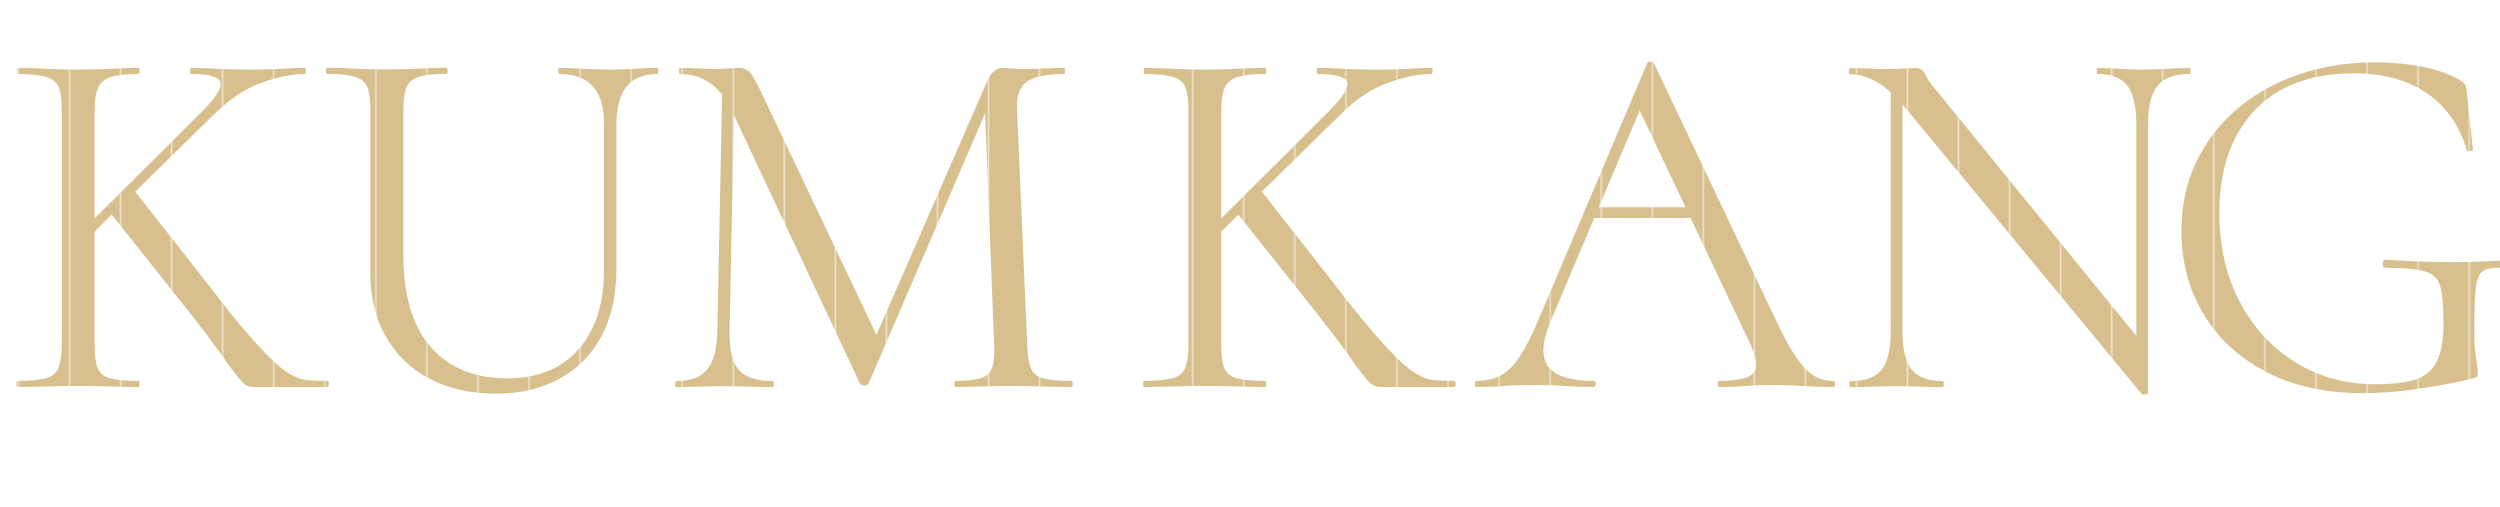 <?xml version="1.0" encoding="utf-8"?>
<!-- Generator: Adobe Illustrator 27.2.0, SVG Export Plug-In . SVG Version: 6.00 Build 0)  -->
<svg version="1.1" id="레이어_1" xmlns="http://www.w3.org/2000/svg" xmlns:xlink="http://www.w3.org/1999/xlink" x="0px"
	 y="0px" viewBox="0 0 1469 298.1" style="enable-background:new 0 0 1469 298.1;" xml:space="preserve">
<style type="text/css">
	.st0{fill:none;}
	.st1{fill:#D7C08E;}
	.st2{enable-background:new    ;}
	.st3{fill:url(#SVGID_1_);}
	.st4{fill:url(#SVGID_00000056409663597171990740000000342093378371955083_);}
	.st5{fill:url(#SVGID_00000054987556175824914490000004307144176544012169_);}
	.st6{fill:url(#SVGID_00000091693678469771799030000010065133102423941776_);}
	.st7{fill:url(#SVGID_00000123429538702914294490000004278815782641842322_);}
	.st8{fill:url(#SVGID_00000074417096477545979300000008565791061475002046_);}
	.st9{fill:url(#SVGID_00000068668981151192881080000018082762873869193348_);}
</style>
<pattern  y="298.1" width="29.5" height="30" patternUnits="userSpaceOnUse" id="New_Pattern_Swatch_1" viewBox="0 -30 29.5 30" style="overflow:visible;">
	<g>
		<rect y="-30" class="st0" width="29.5" height="30"/>
		<rect y="-30" class="st0" width="29.5" height="30"/>
		<rect y="-30" class="st1" width="29.5" height="30"/>
	</g>
</pattern>
<g class="st2">
	<pattern  id="SVGID_1_" xlink:href="#New_Pattern_Swatch_1" patternTransform="matrix(1 0 0 -1 -18.65 -15947.7)"  class="st2">
	</pattern>
	<path class="st3" d="M36.3,203.1V64.2c0-5.8-0.6-10.1-1.8-13c-1.2-2.9-3.7-4.9-7.4-6c-3.7-1.1-9.1-1.7-16.4-1.7
		c-0.4,0-0.6-0.6-0.6-1.8s0.2-1.8,0.6-1.8c4.8,0,10.2,0.2,16.2,0.5s12.3,0.5,18.9,0.5c7.2,0,13.7-0.2,19.6-0.5
		c5.9-0.3,11.1-0.5,15.8-0.5c0.6,0,0.9,0.6,0.9,1.8s-0.3,1.8-0.9,1.8c-7.2,0-12.6,0.6-16.2,1.8c-3.6,1.2-6.1,3.3-7.4,6.3
		c-1.3,3-2,7.4-2,13.2v138.3c0,5.8,0.6,10.2,1.8,13.2c1.2,3,3.6,5,7.4,6c3.7,1,9.1,1.5,16.3,1.5c0.6,0,0.9,0.6,0.9,1.8
		s-0.3,1.8-0.9,1.8c-4.8,0-10.1-0.1-15.9-0.3c-5.8-0.2-12.3-0.3-19.5-0.3c-6.6,0-13,0.1-19,0.3c-6.1,0.2-11.6,0.3-16.4,0.3
		c-0.4,0-0.6-0.6-0.6-1.8s0.2-1.8,0.6-1.8c7.2,0,12.7-0.5,16.5-1.5c3.8-1,6.3-3,7.5-6S36.3,208.9,36.3,203.1z M42.6,141.3L120,64.2
		c7.4-7.6,10.5-12.9,9.5-16c-1.1-3.1-6.9-4.7-17.2-4.7c-0.4,0-0.6-0.6-0.6-1.8s0.2-1.8,0.6-1.8c5,0,10,0.2,15,0.5
		c5,0.3,11.6,0.5,19.8,0.5c7.8,0,14-0.2,18.6-0.5c4.6-0.3,9-0.5,13.2-0.5c0.6,0,0.9,0.6,0.9,1.8s-0.3,1.8-0.9,1.8
		c-7.2,0-15.5,1.7-24.9,5c-9.4,3.3-18.4,9.2-27,17.5l-76.8,75.3H42.6z M111.6,183.9l-47.7-60l15-12l43.8,55.8
		c9,11.8,16.6,21.3,22.9,28.5c6.3,7.2,11.6,12.8,15.8,16.7c4.2,3.9,8,6.6,11.2,8.1c3.3,1.5,6.5,2.4,9.5,2.5c3,0.2,6.4,0.3,10.2,0.3
		c0.6,0,0.9,0.6,0.9,1.8s-0.3,1.8-0.9,1.8c-9,0-16.2,0-21.6,0c-5.4,0-9.4,0-12,0c-4.2,0-7.4,0-9.6,0c-2.2,0-4-0.5-5.4-1.7
		c-1.4-1.1-3.2-3.1-5.4-6c-2.2-2.9-5.4-7.2-9.4-13C124.7,200.9,119,193.3,111.6,183.9z"/>
</g>
<pattern  id="SVGID_00000113319109851070317750000015621665435418310818_" xlink:href="#New_Pattern_Swatch_1" patternTransform="matrix(1 0 0 -1 -18.65 -15947.7)">
</pattern>
<path style="fill:url(#SVGID_00000113319109851070317750000015621665435418310818_);" d="M355,72.9c0-9.8-2.2-17.1-6.5-22
	c-4.3-4.9-10.9-7.4-19.6-7.4c-0.6,0-0.9-0.6-0.9-1.8s0.3-1.8,0.9-1.8c4.6,0,9.3,0.2,14.1,0.5c4.8,0.3,10.1,0.5,15.9,0.5
	c4.6,0,9.3-0.2,14.1-0.5c4.8-0.3,9.2-0.5,13.2-0.5c0.4,0,0.6,0.6,0.6,1.8s-0.2,1.8-0.6,1.8c-8,0-14,2.5-18,7.4c-4,4.9-6,12.3-6,22
	v85.2c0,15.4-3,28.6-8.8,39.5c-5.9,10.9-14.2,19.3-24.8,25c-10.6,5.8-23,8.7-37.2,8.7c-14.8,0-27.8-2.9-38.9-8.7
	c-11.1-5.8-19.7-14-25.8-24.8c-6.1-10.7-9.1-23.2-9.1-37.7v-96c0-5.8-0.6-10.1-1.8-13c-1.2-2.9-3.7-4.9-7.4-6
	c-3.7-1.1-9.1-1.7-16.3-1.7c-0.4,0-0.6-0.6-0.6-1.8s0.2-1.8,0.6-1.8c4.8,0,10.1,0.2,16,0.5c5.9,0.3,12.2,0.5,19,0.5
	c7,0,13.5-0.2,19.5-0.5s11.2-0.5,15.6-0.5c0.6,0,0.9,0.6,0.9,1.8s-0.3,1.8-0.9,1.8c-7.2,0-12.6,0.6-16.2,1.8c-3.6,1.2-6,3.3-7.2,6.3
	s-1.8,7.4-1.8,13.2v84.9c0,23.8,5.3,41.9,16,54.2c10.7,12.3,25.6,18.5,44.9,18.5c18,0,32-5.6,42-17c10-11.3,15-26.9,15-47V72.9z"/>
<pattern  id="SVGID_00000155864726865197526480000001327404992639555478_" xlink:href="#New_Pattern_Swatch_1" patternTransform="matrix(1 0 0 -1 -18.65 -15947.7)">
</pattern>
<path style="fill:url(#SVGID_00000155864726865197526480000001327404992639555478_);" d="M421.5,194.7l3-147.9l7.2,0.6l-3,147.3
	c-0.2,10.4,1.5,17.9,5.2,22.4c3.7,4.5,10.4,6.8,20.2,6.8c0.4,0,0.6,0.6,0.6,1.8s-0.2,1.8-0.6,1.8c-4.4,0-9-0.1-13.6-0.3
	c-4.7-0.2-9.9-0.3-15.5-0.3c-5.2,0-10.1,0.1-14.7,0.3c-4.6,0.2-8.9,0.3-12.9,0.3c-0.4,0-0.6-0.6-0.6-1.8s0.2-1.8,0.6-1.8
	c8.4,0,14.4-2.2,18.1-6.8C419.3,212.6,421.3,205.1,421.5,194.7z M629.4,223.8c0.6,0,0.9,0.6,0.9,1.8s-0.3,1.8-0.9,1.8
	c-4.8,0-10.3-0.1-16.3-0.3c-6.1-0.2-12.5-0.3-19-0.3c-6.4,0-12.4,0.1-17.9,0.3c-5.5,0.2-10.5,0.3-14.8,0.3c-0.4,0-0.6-0.6-0.6-1.8
	s0.2-1.8,0.6-1.8c10,0,16.4-1.3,19.2-3.9c2.8-2.6,4-8.2,3.6-16.8l-5.7-144.9l9.9-13.8l-78,180.9c-0.2,0.8-1,1.2-2.4,1.2
	c-1.4,0-2.3-0.4-2.7-1.2L429.9,64.8c-6.8-14.2-16.9-21.3-30.3-21.3c-0.4,0-0.6-0.6-0.6-1.8s0.2-1.8,0.6-1.8c3.2,0,6.6,0.1,10.4,0.3
	c3.7,0.2,6.8,0.3,9.1,0.3c3.2,0,6.2-0.1,8.9-0.3c2.7-0.2,4.7-0.3,6.1-0.3c2.8,0,5,0.9,6.6,2.7c1.6,1.8,4,6.1,7.2,12.9l68.4,144
	l-9.3,15.6l73.2-167.7c1-2.4,2.3-4.2,3.9-5.5c1.6-1.3,3.3-2,5.1-2c1.2,0,2.8,0.1,4.8,0.3c2,0.2,4.4,0.3,7.2,0.3
	c5.4,0,9.8-0.1,13.2-0.3c3.4-0.2,7-0.3,10.8-0.3c0.4,0,0.6,0.6,0.6,1.8s-0.2,1.8-0.6,1.8c-9.6,0-16.7,1.4-21.3,4.2
	c-4.6,2.8-6.7,8.3-6.3,16.5l6,138.9c0.2,5.8,0.9,10.2,2.1,13.2c1.2,3,3.6,5,7.3,6C616.7,223.3,622.2,223.8,629.4,223.8z"/>
<g class="st2">
	
		<pattern  id="SVGID_00000080925540157896888250000008120025600904607365_" xlink:href="#New_Pattern_Swatch_1" patternTransform="matrix(1 0 0 -1 -18.65 -15947.7)"  class="st2">
	</pattern>
	<path style="fill:url(#SVGID_00000080925540157896888250000008120025600904607365_);" d="M698.3,203.1V64.2c0-5.8-0.6-10.1-1.8-13
		c-1.2-2.9-3.7-4.9-7.4-6c-3.7-1.1-9.1-1.7-16.4-1.7c-0.4,0-0.6-0.6-0.6-1.8s0.2-1.8,0.6-1.8c4.8,0,10.2,0.2,16.2,0.5
		s12.3,0.5,18.9,0.5c7.2,0,13.7-0.2,19.6-0.5c5.9-0.3,11.1-0.5,15.8-0.5c0.6,0,0.9,0.6,0.9,1.8s-0.3,1.8-0.9,1.8
		c-7.2,0-12.6,0.6-16.2,1.8c-3.6,1.2-6.1,3.3-7.4,6.3c-1.3,3-2,7.4-2,13.2v138.3c0,5.8,0.6,10.2,1.8,13.2c1.2,3,3.6,5,7.4,6
		c3.7,1,9.1,1.5,16.3,1.5c0.6,0,0.9,0.6,0.9,1.8s-0.3,1.8-0.9,1.8c-4.8,0-10.1-0.1-15.9-0.3c-5.8-0.2-12.3-0.3-19.5-0.3
		c-6.6,0-13,0.1-19,0.3c-6.1,0.2-11.6,0.3-16.4,0.3c-0.4,0-0.6-0.6-0.6-1.8s0.2-1.8,0.6-1.8c7.2,0,12.7-0.5,16.5-1.5
		c3.8-1,6.3-3,7.5-6S698.3,208.9,698.3,203.1z M704.6,141.3L782,64.2c7.4-7.6,10.5-12.9,9.5-16c-1.1-3.1-6.9-4.7-17.2-4.7
		c-0.4,0-0.6-0.6-0.6-1.8s0.2-1.8,0.6-1.8c5,0,10,0.2,15,0.5c5,0.3,11.6,0.5,19.8,0.5c7.8,0,14-0.2,18.6-0.5c4.6-0.3,9-0.5,13.2-0.5
		c0.6,0,0.9,0.6,0.9,1.8s-0.3,1.8-0.9,1.8c-7.2,0-15.5,1.7-24.9,5c-9.4,3.3-18.4,9.2-27,17.5l-76.8,75.3H704.6z M773.6,183.9
		l-47.7-60l15-12l43.8,55.8c9,11.8,16.7,21.3,23,28.5s11.5,12.8,15.8,16.7c4.2,3.9,8,6.6,11.2,8.1s6.5,2.4,9.5,2.5
		c3,0.2,6.4,0.3,10.2,0.3c0.6,0,0.9,0.6,0.9,1.8s-0.3,1.8-0.9,1.8c-9,0-16.2,0-21.6,0s-9.4,0-12,0c-4.2,0-7.4,0-9.6,0
		c-2.2,0-4-0.5-5.4-1.7c-1.4-1.1-3.2-3.1-5.4-6c-2.2-2.9-5.4-7.2-9.4-13C786.7,200.9,781,193.3,773.6,183.9z"/>
</g>
<pattern  id="SVGID_00000110451692106596861730000000489182259465249179_" xlink:href="#New_Pattern_Swatch_1" patternTransform="matrix(1 0 0 -1 -18.65 -15947.7)">
</pattern>
<path style="fill:url(#SVGID_00000110451692106596861730000000489182259465249179_);" d="M1077.1,223.8c0.8,0,1.2,0.6,1.2,1.8
	s-0.4,1.8-1.2,1.8c-5.8,0-11.7-0.2-17.7-0.6c-6-0.4-11.8-0.6-17.4-0.6c-6.2,0-11.6,0.2-16.2,0.6c-4.6,0.4-9.7,0.6-15.3,0.6
	c-0.8,0-1.2-0.6-1.2-1.8s0.4-1.8,1.2-1.8c10.6,0,17.2-1.5,19.8-4.7c2.6-3.1,1.9-8.9-2.1-17.5L961.6,60.9l7.5-9.3l-58.2,137.7
	c-5,12.2-5.3,21-0.9,26.4c4.4,5.4,13.1,8.1,26.1,8.1c1,0,1.5,0.6,1.5,1.8s-0.5,1.8-1.5,1.8c-6,0-11.5-0.2-16.5-0.6
	c-5-0.4-11.3-0.6-18.9-0.6c-7.2,0-13,0.2-17.2,0.6c-4.3,0.4-9.6,0.6-15.8,0.6c-0.8,0-1.2-0.6-1.2-1.8s0.4-1.8,1.2-1.8
	c5.4,0,10.1-1.1,14.1-3.2c4-2.1,7.7-5.8,11.2-11.1c3.5-5.3,7.4-12.9,11.6-23l63.3-149.4c0.4-0.6,1.1-0.9,2.1-0.9
	c1,0,1.6,0.3,1.8,0.9l70.8,149.1c4.6,9.8,8.7,17.5,12.3,22.9c3.6,5.5,7.1,9.3,10.6,11.4C1069,222.8,1072.9,223.8,1077.1,223.8z
	 M931.3,128.1l4.5-6.3h61.8l2.1,6.3H931.3z"/>
<pattern  id="SVGID_00000039132021092251364860000008160872777280033438_" xlink:href="#New_Pattern_Swatch_1" patternTransform="matrix(1 0 0 -1 -18.65 -15947.7)">
</pattern>
<path style="fill:url(#SVGID_00000039132021092251364860000008160872777280033438_);" d="M1262.2,231c0,0.4-0.5,0.6-1.5,0.8
	c-1,0.1-1.7,0-2.1-0.1l-138-167.1c-6.8-8.2-12.9-13.7-18.1-16.6c-5.3-2.9-10.4-4.4-15.2-4.4c-0.6,0-0.9-0.6-0.9-1.8s0.3-1.8,0.9-1.8
	c3.6,0,7.2,0.1,11,0.3c3.7,0.2,7,0.3,10,0.3c3.6,0,7-0.1,10.2-0.3c3.2-0.2,5.6-0.3,7.2-0.3c2.6,0,4.4,1.2,5.4,3.5
	c1,2.3,3.9,6.4,8.7,12.1l120,147.3L1262.2,231z M1111,194.7V46.8l6.9,0.6v147.3c0,10.4,1.8,17.9,5.4,22.4s9.6,6.8,18,6.8
	c0.6,0,0.9,0.6,0.9,1.8s-0.3,1.8-0.9,1.8c-4,0-8.1-0.1-12.3-0.3c-4.2-0.2-8.9-0.3-14.1-0.3c-5,0-9.8,0.1-14.4,0.3
	c-4.6,0.2-9,0.3-13.2,0.3c-0.4,0-0.6-0.6-0.6-1.8s0.2-1.8,0.6-1.8c8.8,0,14.9-2.2,18.5-6.8C1109.2,212.6,1111,205.1,1111,194.7z
	 M1262.2,72.9V231l-6.9-9.3V72.9c0-10.4-1.8-17.9-5.2-22.5c-3.5-4.6-9.4-6.9-17.5-6.9c-0.4,0-0.6-0.6-0.6-1.8s0.2-1.8,0.6-1.8
	c4,0,8.1,0.2,12.5,0.5c4.3,0.3,8.9,0.5,14,0.5c4.8,0,9.5-0.2,14.2-0.5c4.7-0.3,9-0.5,13-0.5c0.6,0,0.9,0.6,0.9,1.8s-0.3,1.8-0.9,1.8
	c-8.6,0-14.8,2.3-18.5,6.9C1264,55,1262.2,62.5,1262.2,72.9z"/>
<pattern  id="SVGID_00000127046115167279090790000010282154219199373465_" xlink:href="#New_Pattern_Swatch_1" patternTransform="matrix(1 0 0 -1 -18.65 -15947.7)">
</pattern>
<path style="fill:url(#SVGID_00000127046115167279090790000010282154219199373465_);" d="M1388.6,231c-22.4,0-41.6-4.2-57.6-12.8
	c-16-8.5-28.2-19.9-36.6-34.3c-8.4-14.4-12.6-30.4-12.6-48c0-14.8,2.8-28.2,8.5-40.3c5.7-12.1,13.7-22.5,24-31.4
	c10.3-8.8,22.4-15.6,36.3-20.4c13.9-4.8,29-7.2,45.5-7.2c9.4,0,18.6,0.9,27.6,2.7c9,1.8,16.4,4.5,22.2,8.1c1.8,1.2,2.8,2.2,3,3
	c0.2,0.8,0.4,2.1,0.6,3.9l3.6,33.6c0,0.4-0.6,0.8-1.7,1c-1.1,0.3-1.8,0.1-1.9-0.8c-4.4-14.6-12.3-25.7-23.7-33.5
	c-11.4-7.7-25.6-11.5-42.6-11.5c-25.4,0-45,7.4-58.6,22c-13.7,14.7-20.5,34.7-20.5,59.9c0,19.8,4,37.3,12,52.4
	c8,15.1,18.9,27,32.7,35.5c13.8,8.6,29.5,12.9,47.1,12.9c9.6,0,17.3-0.9,23.1-2.7c5.8-1.8,10-5.3,12.8-10.5c2.7-5.2,4-12.9,4-23.1
	c0-9.6-0.7-16.7-1.9-21.2c-1.3-4.5-4.3-7.4-9-8.8c-4.7-1.4-12.4-2.1-23-2.1c-1.2,0-1.8-0.8-1.8-2.4c0-1.6,0.5-2.4,1.5-2.4
	c12.6,0.8,24.1,1.3,34.5,1.4c10.4,0.1,21.3-0.2,32.7-0.8c1,0,1.5,0.7,1.5,2.1c0,1.4-0.5,2.1-1.5,2.1c-4.6-0.2-7.9,0.5-10,2
	c-2.1,1.5-3.5,4.8-4,9.8c-0.6,5-0.9,12.8-0.9,23.4c0,6.6,0.2,11.5,0.6,14.7c0.4,3.2,0.8,5.5,1,7s0.5,3.1,0.5,4.6
	c0,1.2-0.2,2-0.6,2.4c-0.4,0.4-1.3,0.8-2.7,1.2c-10.2,2.4-20.9,4.4-32,6C1409.4,230.2,1398.8,231,1388.6,231z"/>
</svg>
